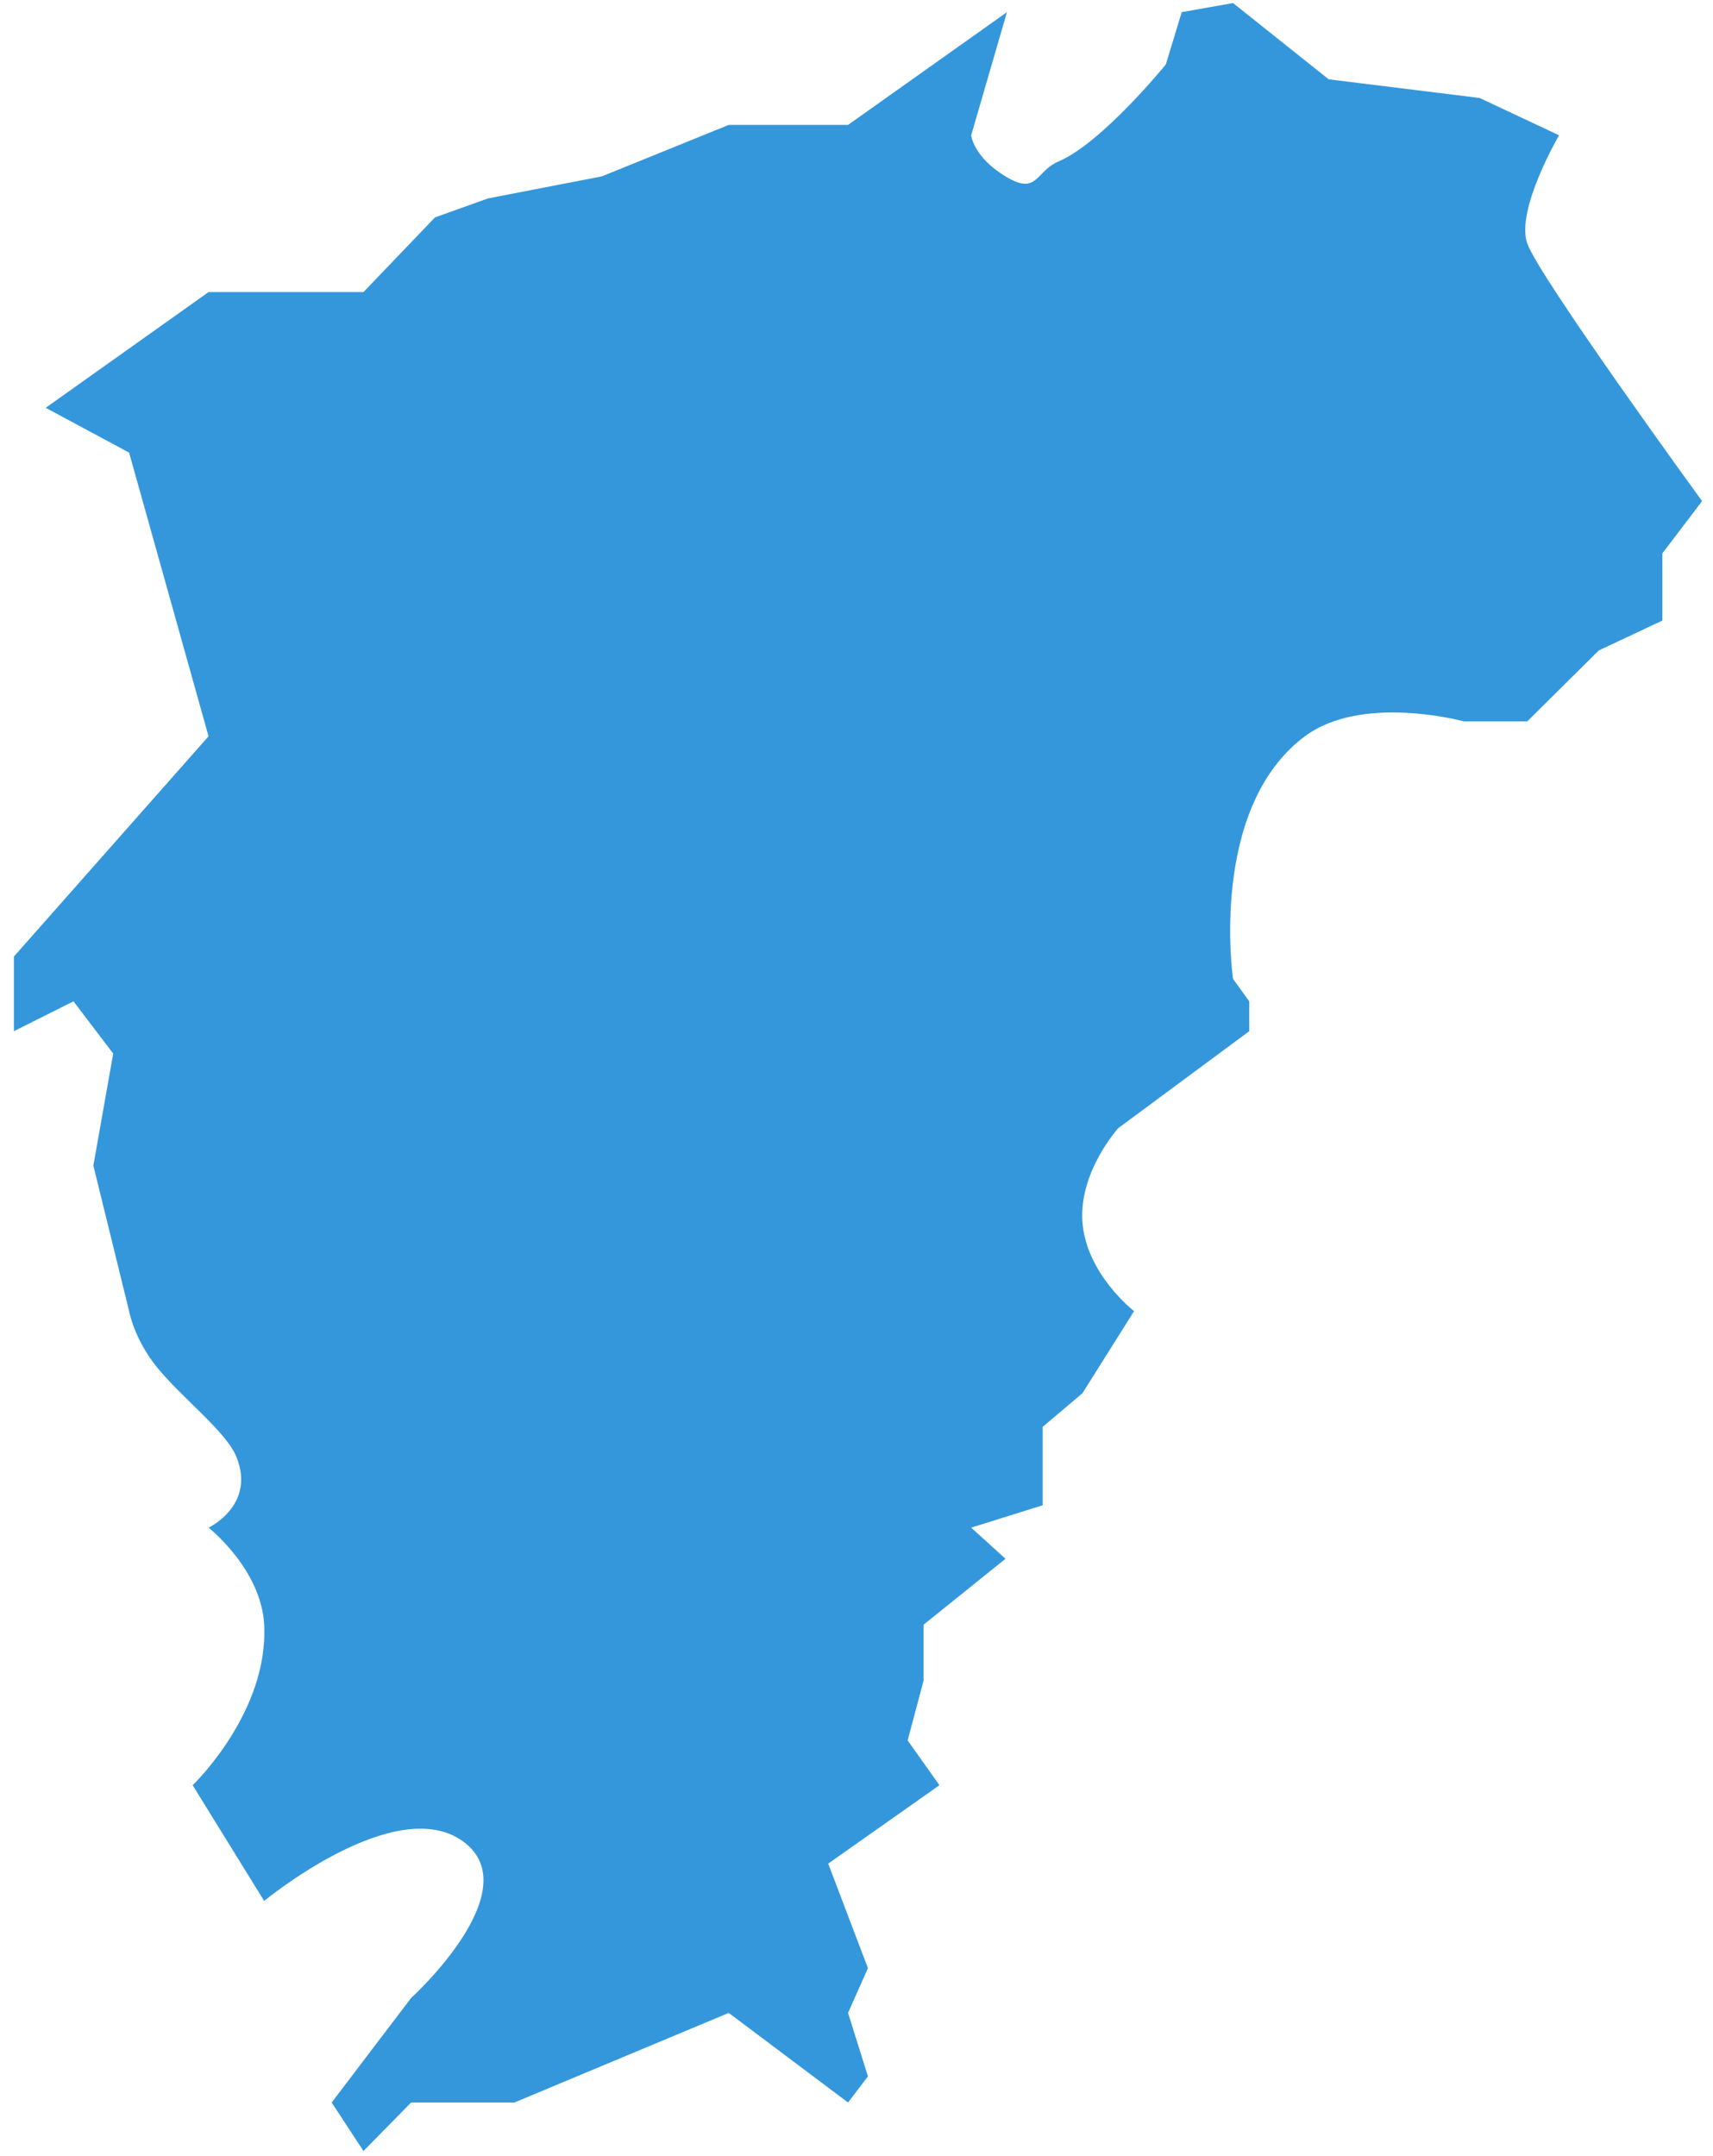 ﻿<?xml version="1.0" encoding="utf-8"?>
<svg version="1.1" xmlns:xlink="http://www.w3.org/1999/xlink" width="58px" height="73px" xmlns="http://www.w3.org/2000/svg">
  <g transform="matrix(1 0 0 1 -511 -649 )">
    <path d="M 1.547 13.81  L 7.061 9.891  L 12.306 9.891  L 14.727 7.363  L 16.522 6.719  L 20.376 5.973  L 24.674 4.23  L 28.714 4.23  L 34.094 0.411  L 32.883 4.582  C 32.883 4.582  32.953 5.312  34.045 5.973  C 35.137 6.633  35.041 5.809  35.842 5.467  C 37.322 4.835  39.474 2.181  39.474 2.181  L 40.012 0.411  L 41.749 0.103  L 44.988 2.686  L 50.099 3.318  L 52.788 4.582  C 52.788 4.582  51.309 7.11  51.712 8.248  C 52.116 9.386  57.63 16.97  57.63 16.97  L 56.285 18.74  L 56.285 21.015  L 54.133 22.026  L 51.712 24.428  L 49.561 24.428  C 49.561 24.428  46.122 23.486  44.181 24.934  C 40.907 27.376  41.749 33.15  41.749 33.15  L 42.298 33.909  L 42.298 34.92  L 37.86 38.206  C 37.86 38.206  36.533 39.673  36.649 41.367  C 36.772 43.145  38.398 44.4  38.398 44.4  L 36.649 47.181  L 35.304 48.319  L 35.304 50.974  L 32.883 51.732  L 34.045 52.786  L 31.27 55.019  L 31.27 56.915  L 30.732 58.937  L 31.808 60.454  L 28.042 63.109  L 29.387 66.648  L 28.714 68.165  L 29.387 70.314  L 28.714 71.199  L 24.674 68.165  L 17.417 71.199  L 13.92 71.199  L 12.306 72.842  L 11.23 71.199  L 13.92 67.659  C 13.92 67.659  17.955 63.994  15.668 62.35  C 13.382 60.707  8.944 64.373  8.944 64.373  L 6.523 60.454  C 6.523 60.454  9.098 57.993  8.944 55.019  C 8.846 53.134  7.061 51.732  7.061 51.732  C 7.061 51.732  8.675 50.974  8.002 49.33  C 7.65 48.469  6.166 47.351  5.312 46.297  C 4.537 45.339  4.371 44.4  4.371 44.4  C 4.371 44.4  3.564 41.114  3.161 39.471  C 3.385 38.206  3.609 36.942  3.833 35.678  C 3.385 35.088  2.936 34.499  2.488 33.909  C 1.816 34.246  0.471 34.92  0.471 34.92  L 0.471 32.392  L 7.061 24.934  L 4.371 15.327  L 1.547 13.81  Z " fill-rule="nonzero" fill="#3497dc" stroke="none" transform="matrix(1 0 0 1 511 649 )" />
  </g>
</svg>